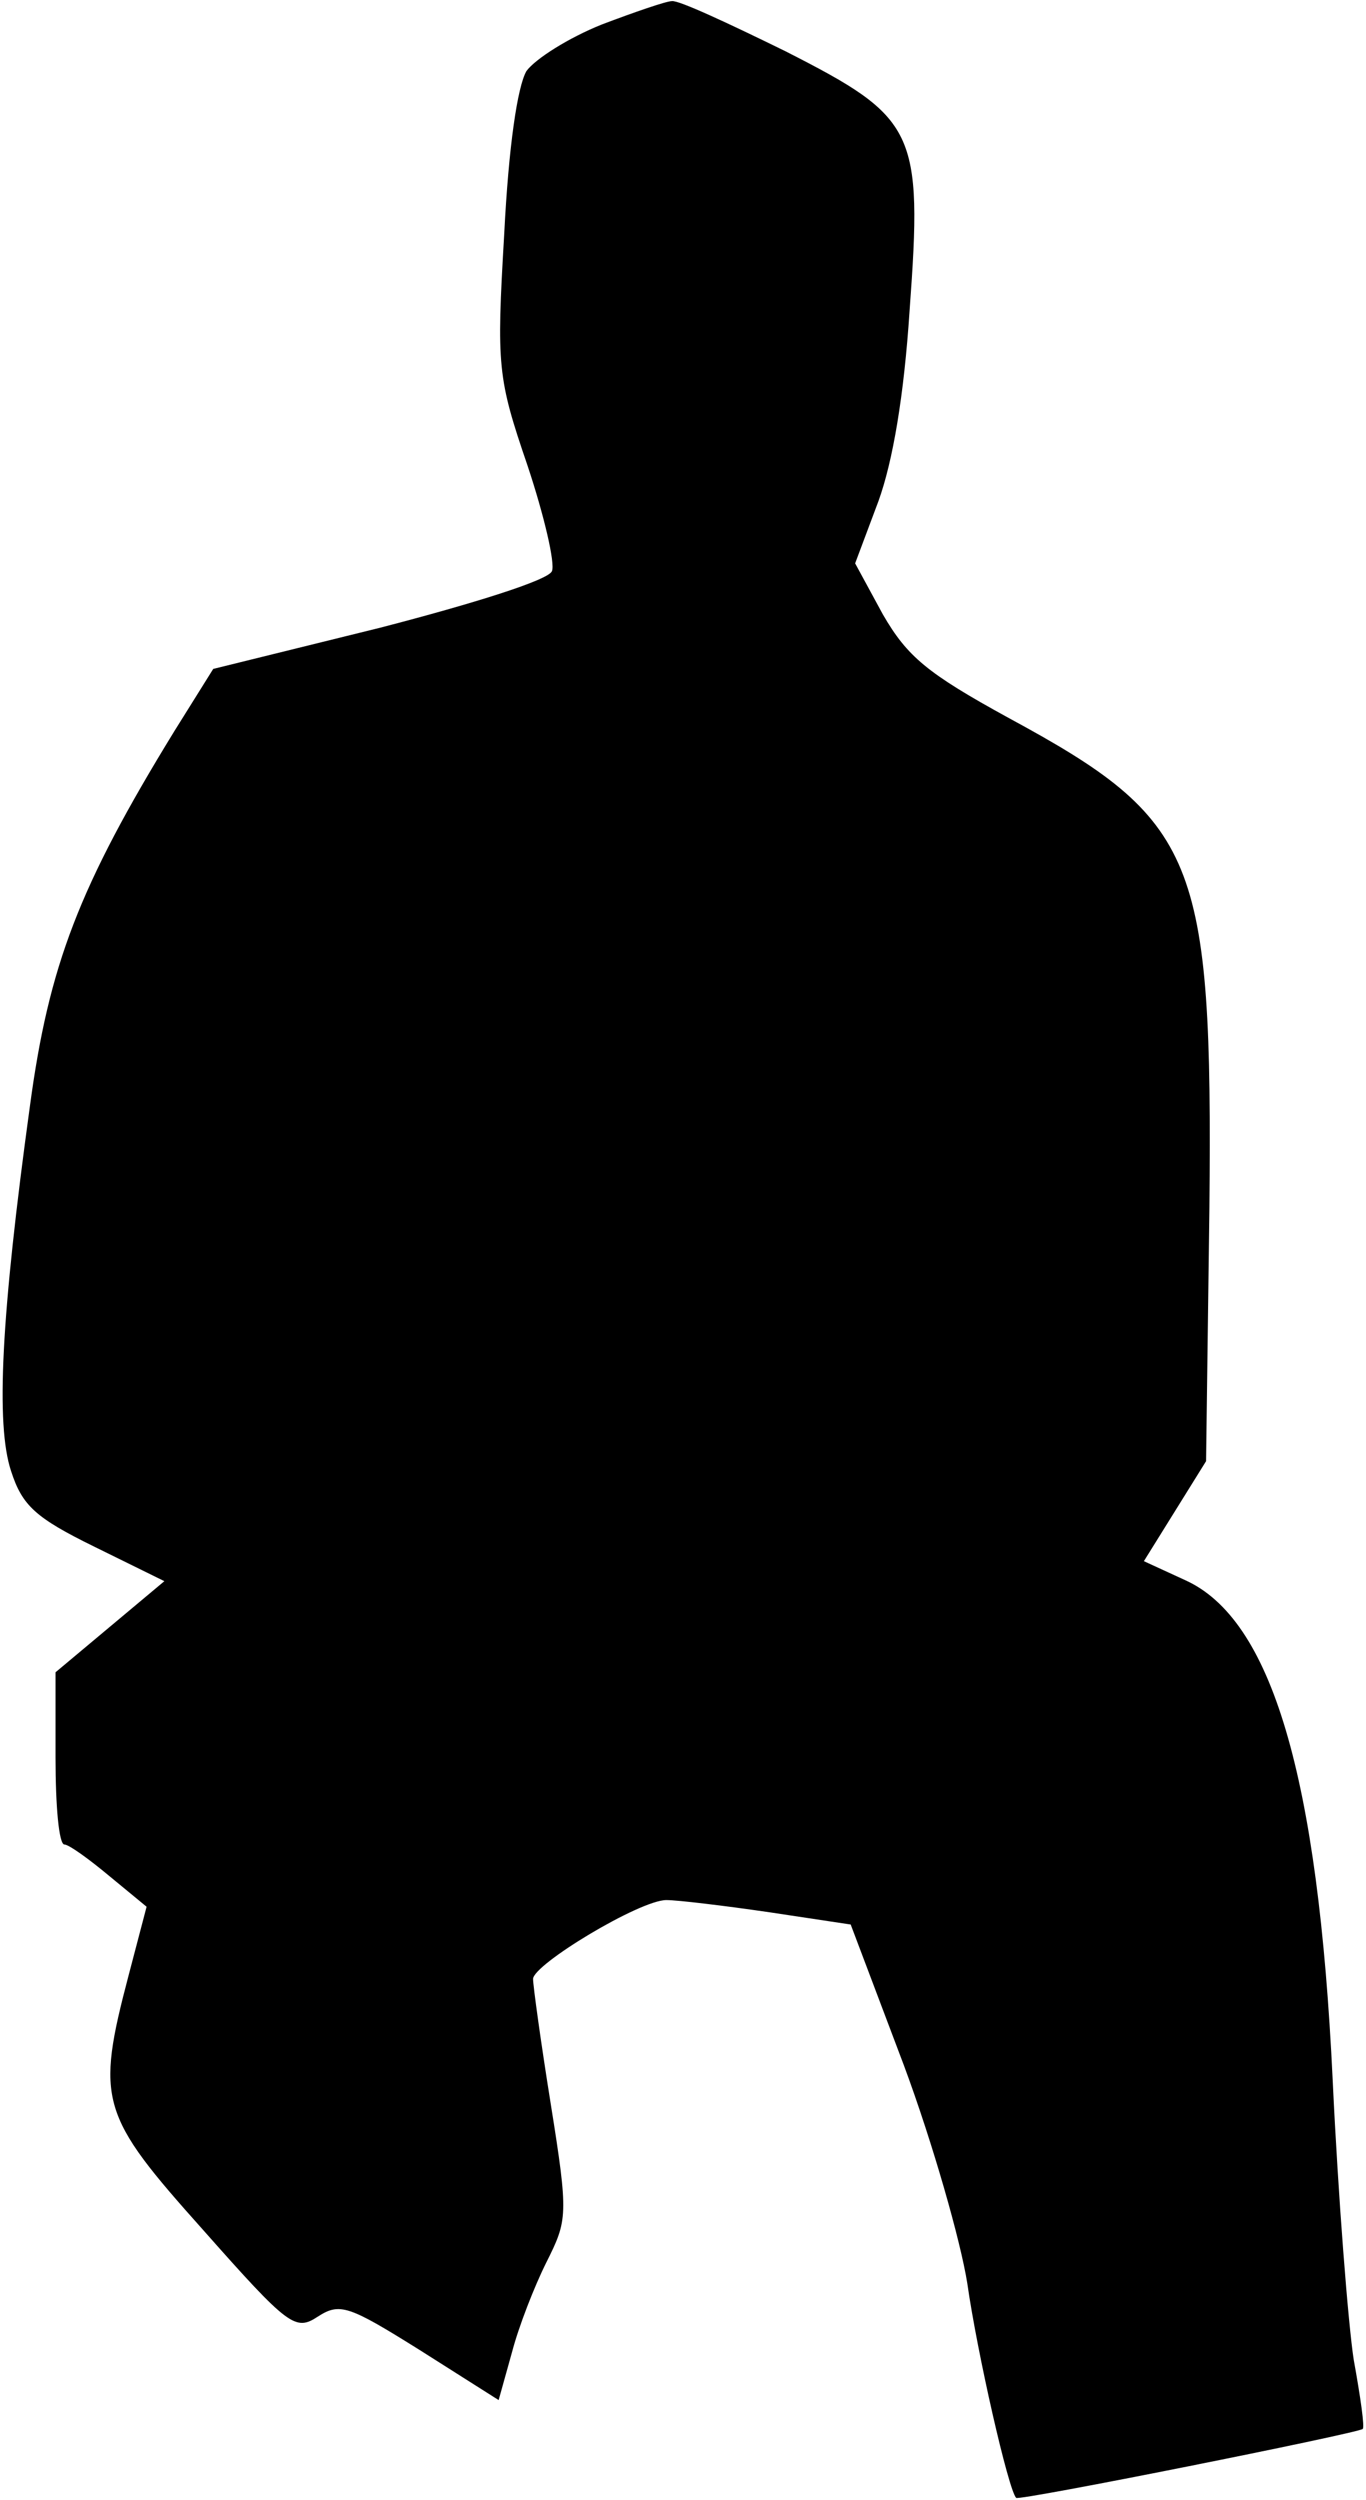 <?xml version="1.0" standalone="no"?>
<!DOCTYPE svg PUBLIC "-//W3C//DTD SVG 20010904//EN"
 "http://www.w3.org/TR/2001/REC-SVG-20010904/DTD/svg10.dtd">
<svg version="1.0" xmlns="http://www.w3.org/2000/svg"
 width="123pt" height="225pt" viewBox="0 0 123 225"
 preserveAspectRatio="xMidYMid meet">
<g transform="translate(0,225) scale(0.1,-0.1)"
fill="#000000" stroke="none">
<path fill="#000000" stroke="none" d="M542 2228 c-30 -12 -60 -31 -68 -42 -8
-14 -16 -67 -20 -147 -7 -119 -6 -129 21 -208 15 -45 25 -88 22 -95 -3 -8 -70
-29 -155 -51 l-150 -37 -35 -56 c-86 -140 -113 -211 -130 -337 -26 -189 -31
-287 -17 -329 10 -31 22 -42 75 -68 l63 -31 -49 -41 -49 -41 0 -77 c0 -43 3
-78 8 -78 4 0 22 -13 40 -28 l34 -28 -16 -61 c-30 -114 -26 -126 67 -230 77
-87 83 -91 103 -78 20 13 28 10 92 -30 l71 -45 12 43 c6 23 20 59 31 81 19 38
20 42 4 142 -9 56 -16 107 -16 113 0 13 96 71 120 71 10 0 52 -5 93 -11 l73
-11 48 -127 c26 -70 51 -158 57 -196 9 -63 37 -186 44 -193 2 -3 307 58 312
62 2 1 -2 29 -8 62 -5 32 -14 146 -19 252 -13 274 -55 415 -133 450 l-37 17
28 45 28 45 3 228 c3 316 -11 349 -181 441 -73 40 -91 55 -113 93 l-25 46 21
56 c13 36 23 95 28 171 12 163 6 174 -112 234 -51 25 -96 46 -102 45 -5 0 -34
-10 -63 -21z"/>
</g>
</svg>
